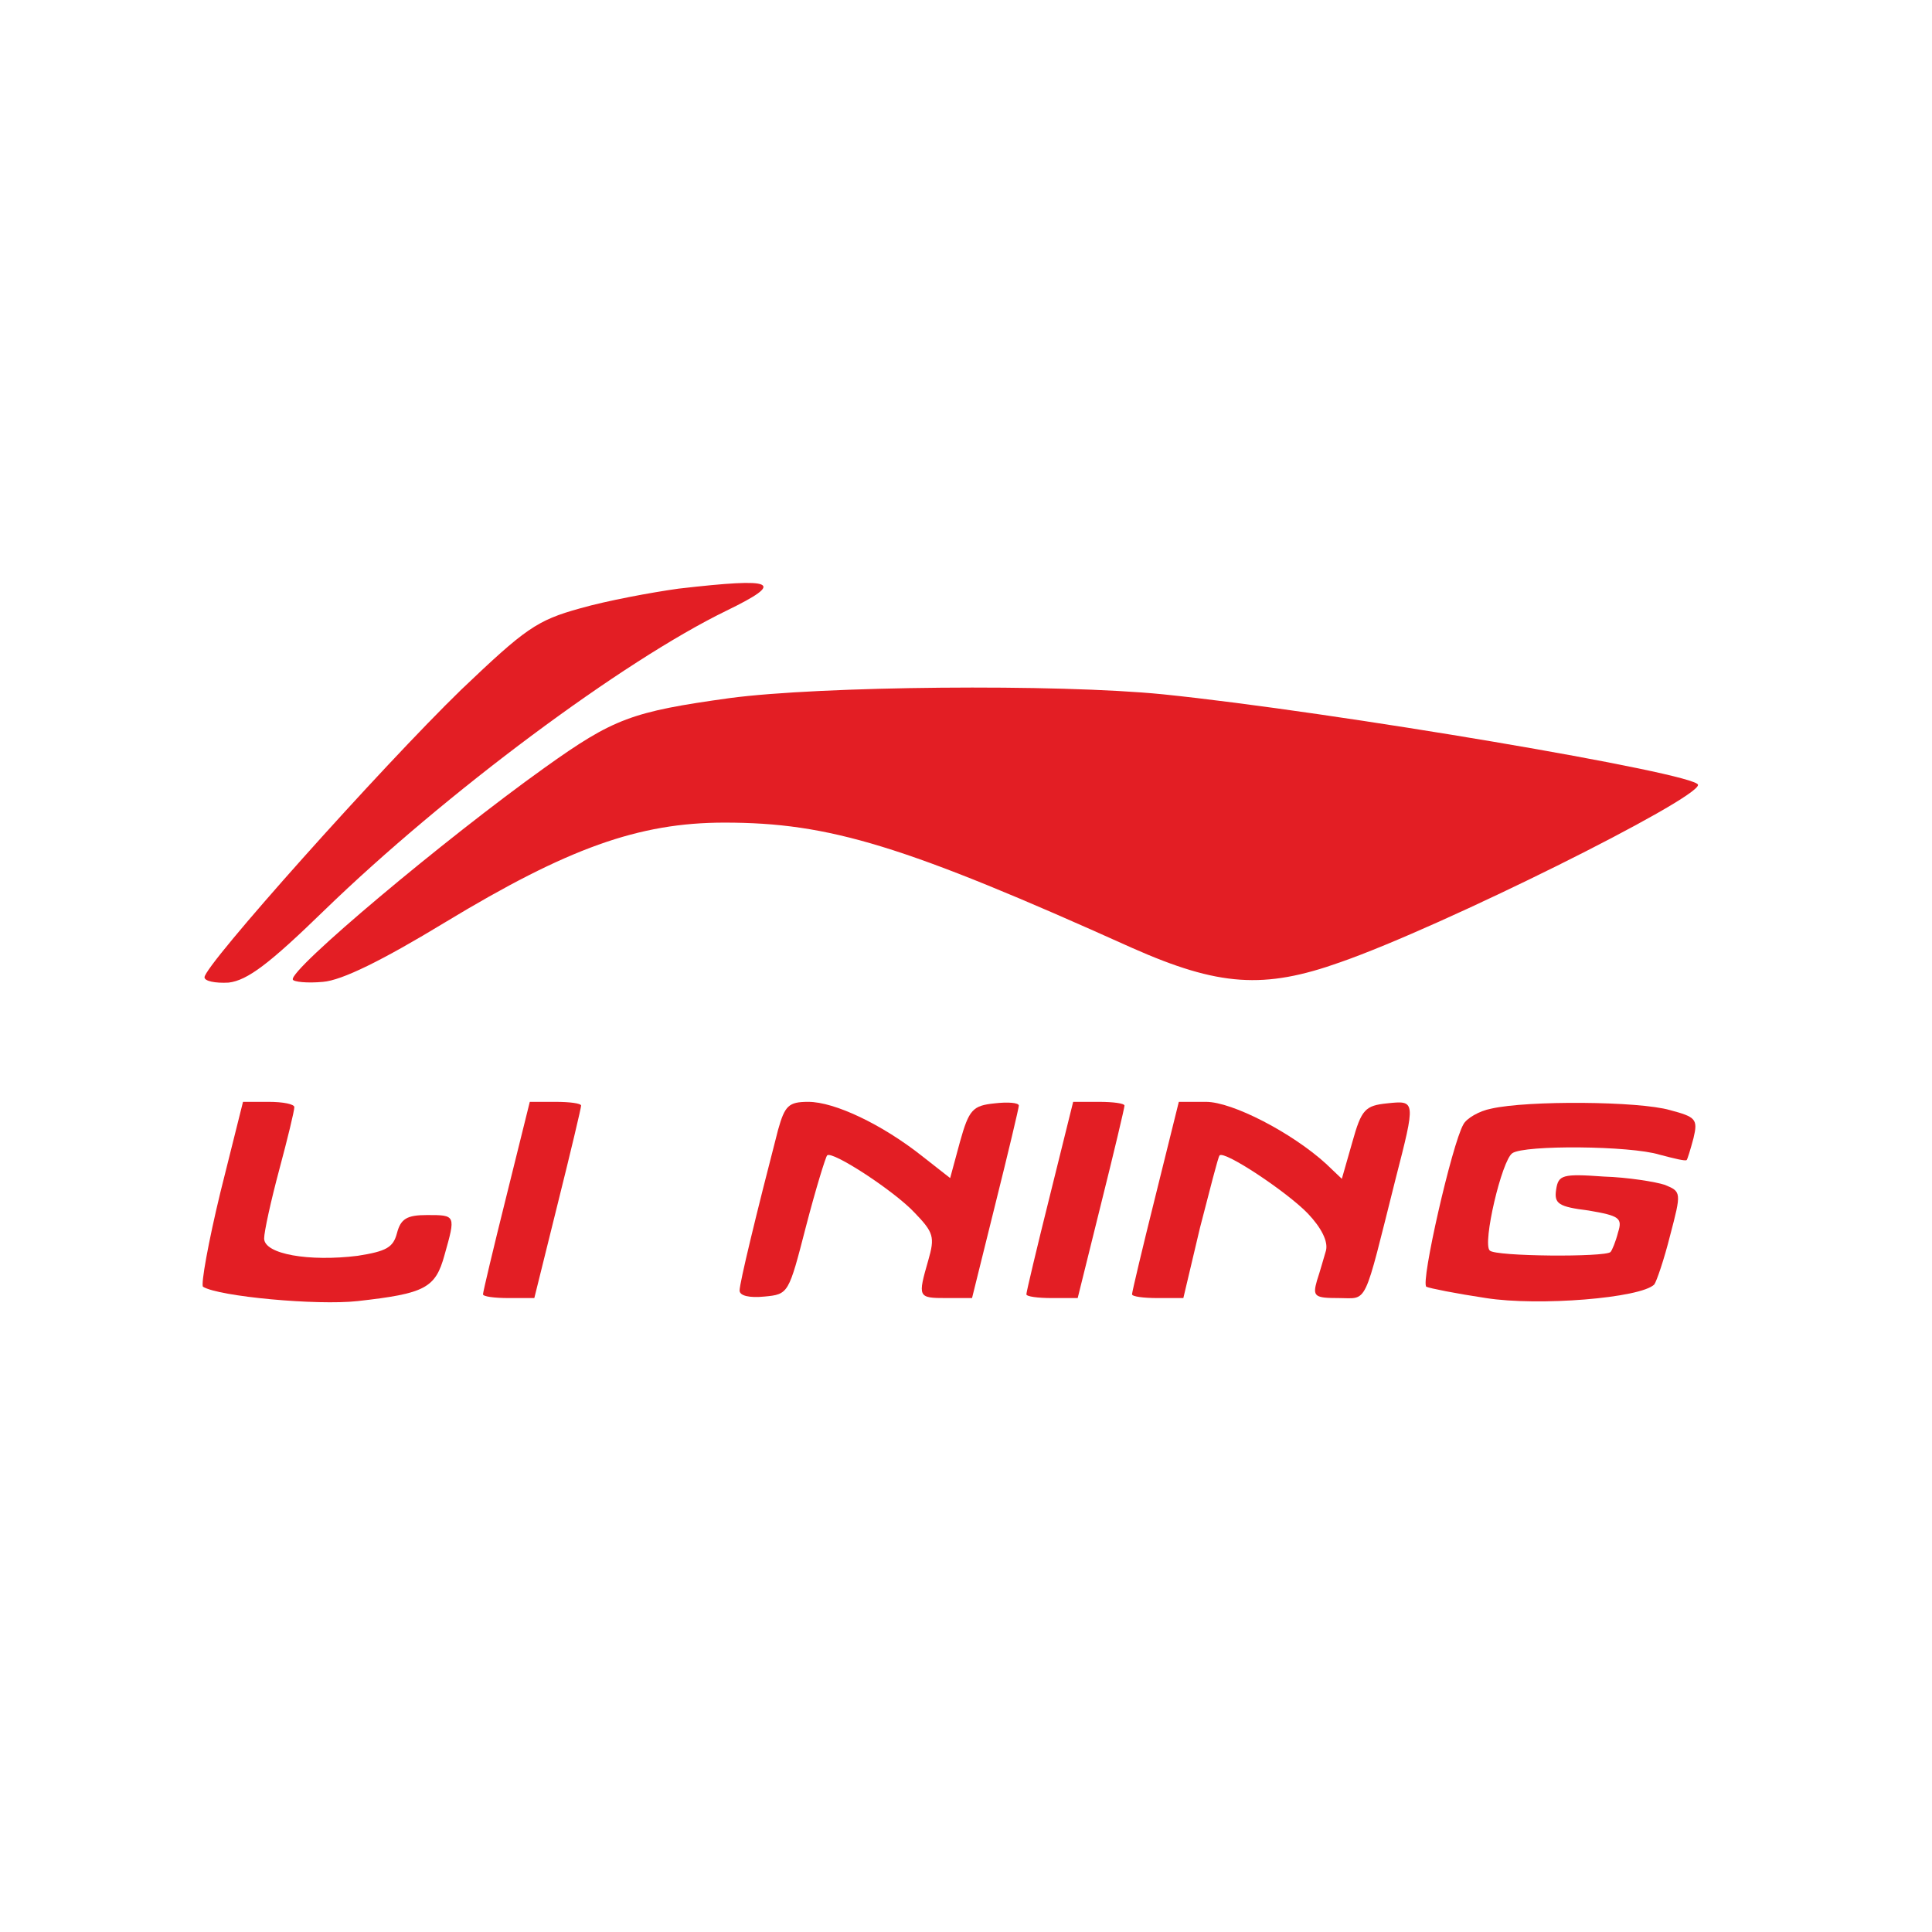 <?xml version="1.0" encoding="UTF-8" standalone="no"?>
<svg
   xmlns:dc="http://purl.org/dc/elements/1.1/"
   xmlns:cc="http://creativecommons.org/ns#"
   xmlns:rdf="http://www.w3.org/1999/02/22-rdf-syntax-ns#"
   xmlns:svg="http://www.w3.org/2000/svg"
   xmlns="http://www.w3.org/2000/svg"
   id="svg3336"
   preserveAspectRatio="xMidYMid meet"
   viewBox="0 0 256 256"
   height="256pt"
   width="256pt"
   version="1.0">
  <defs
     id="defs3360" />
  <g
     id="g3340"
     stroke="none"
     fill="#E31E24"
     transform="translate(0,256) scale(0.1,-0.1)">
    <path
       id="path3342"
       d="M899 1780 c-36 -5 -95 -16 -130 -26 -58 -16 -73 -27 -158 -108 -105 -102 -341 -366 -340 -381 0 -5 14 -8 32 -7 25 3 54 25 127 96 160 155 395 330 533 397 78 38 66 44 -64 29z" />
    <path
       id="path3344"
       d="M967 1635 c-130 -18 -154 -27 -245 -92 -133 -95 -339 -268 -334 -281 1 -3 19 -5 40 -3 25 2 78 28 162 79 162 98 256 132 370 132 139 0 238 -30 540 -166 115 -51 175 -55 276 -19 135 47 474 216 474 235 0 15 -484 97 -709 120 -140 14 -454 11 -574 -5z" />
    <path
       id="path3346"
       d="M292 980 c-16 -66 -26 -122 -23 -125 21 -13 151 -25 205 -19 89 10 103 17 115 61 15 53 15 53 -23 53 -27 0 -35 -5 -40 -24 -5 -19 -14 -24 -52 -30 -64 -8 -124 2 -124 23 0 9 9 50 20 91 11 41 20 78 20 83 0 4 -15 7 -34 7 l-34 0 -30 -120z" />
    <path
       id="path3348"
       d="M671 975 c-17 -68 -31 -127 -31 -130 0 -3 15 -5 34 -5 l34 0 31 125 c17 68 31 127 31 130 0 3 -15 5 -34 5 l-34 0 -31 -125z" />
    <path
       id="path3350"
       d="M1031 1063 c-29 -112 -51 -203 -51 -213 0 -7 13 -10 33 -8 32 3 32 4 55 93 13 50 26 92 28 94 6 7 89 -47 116 -76 25 -26 27 -32 18 -63 -14 -49 -14 -50 24 -50 l34 0 31 125 c17 68 31 127 31 130 0 4 -15 5 -32 3 -29 -3 -34 -8 -46 -51 l-13 -48 -37 29 c-53 42 -116 72 -151 72 -26 0 -31 -5 -40 -37z" />
    <path
       id="path3352"
       d="M1391 975 c-17 -68 -31 -127 -31 -130 0 -3 15 -5 34 -5 l34 0 31 125 c17 68 31 127 31 130 0 3 -15 5 -34 5 l-34 0 -31 -125z" />
    <path
       id="path3354"
       d="M1531 975 c-17 -68 -31 -127 -31 -130 0 -3 15 -5 34 -5 l34 0 22 93 c13 50 24 94 26 96 6 7 89 -48 117 -77 18 -19 27 -37 24 -49 -3 -10 -8 -28 -12 -40 -6 -21 -3 -23 29 -23 39 0 32 -14 75 157 27 105 27 105 -11 101 -29 -3 -34 -8 -46 -51 l-14 -49 -21 20 c-45 41 -124 82 -159 82 l-36 0 -31 -125z" />
    <path
       id="path3356"
       d="M1976 1091 c-16 -3 -33 -13 -37 -21 -15 -26 -57 -210 -49 -215 4 -2 39 -9 79 -15 70 -11 205 0 223 18 3 4 13 33 21 65 15 57 15 58 -7 67 -12 4 -49 10 -81 11 -55 4 -60 2 -63 -17 -3 -19 3 -23 43 -28 41 -7 45 -10 39 -29 -3 -12 -8 -24 -10 -26 -7 -7 -153 -6 -160 2 -10 9 16 120 30 129 16 11 156 10 195 -2 19 -5 35 -9 36 -7 1 1 5 14 9 29 6 25 3 28 -31 37 -41 12 -189 13 -237 2z" />
  </g>
</svg>
